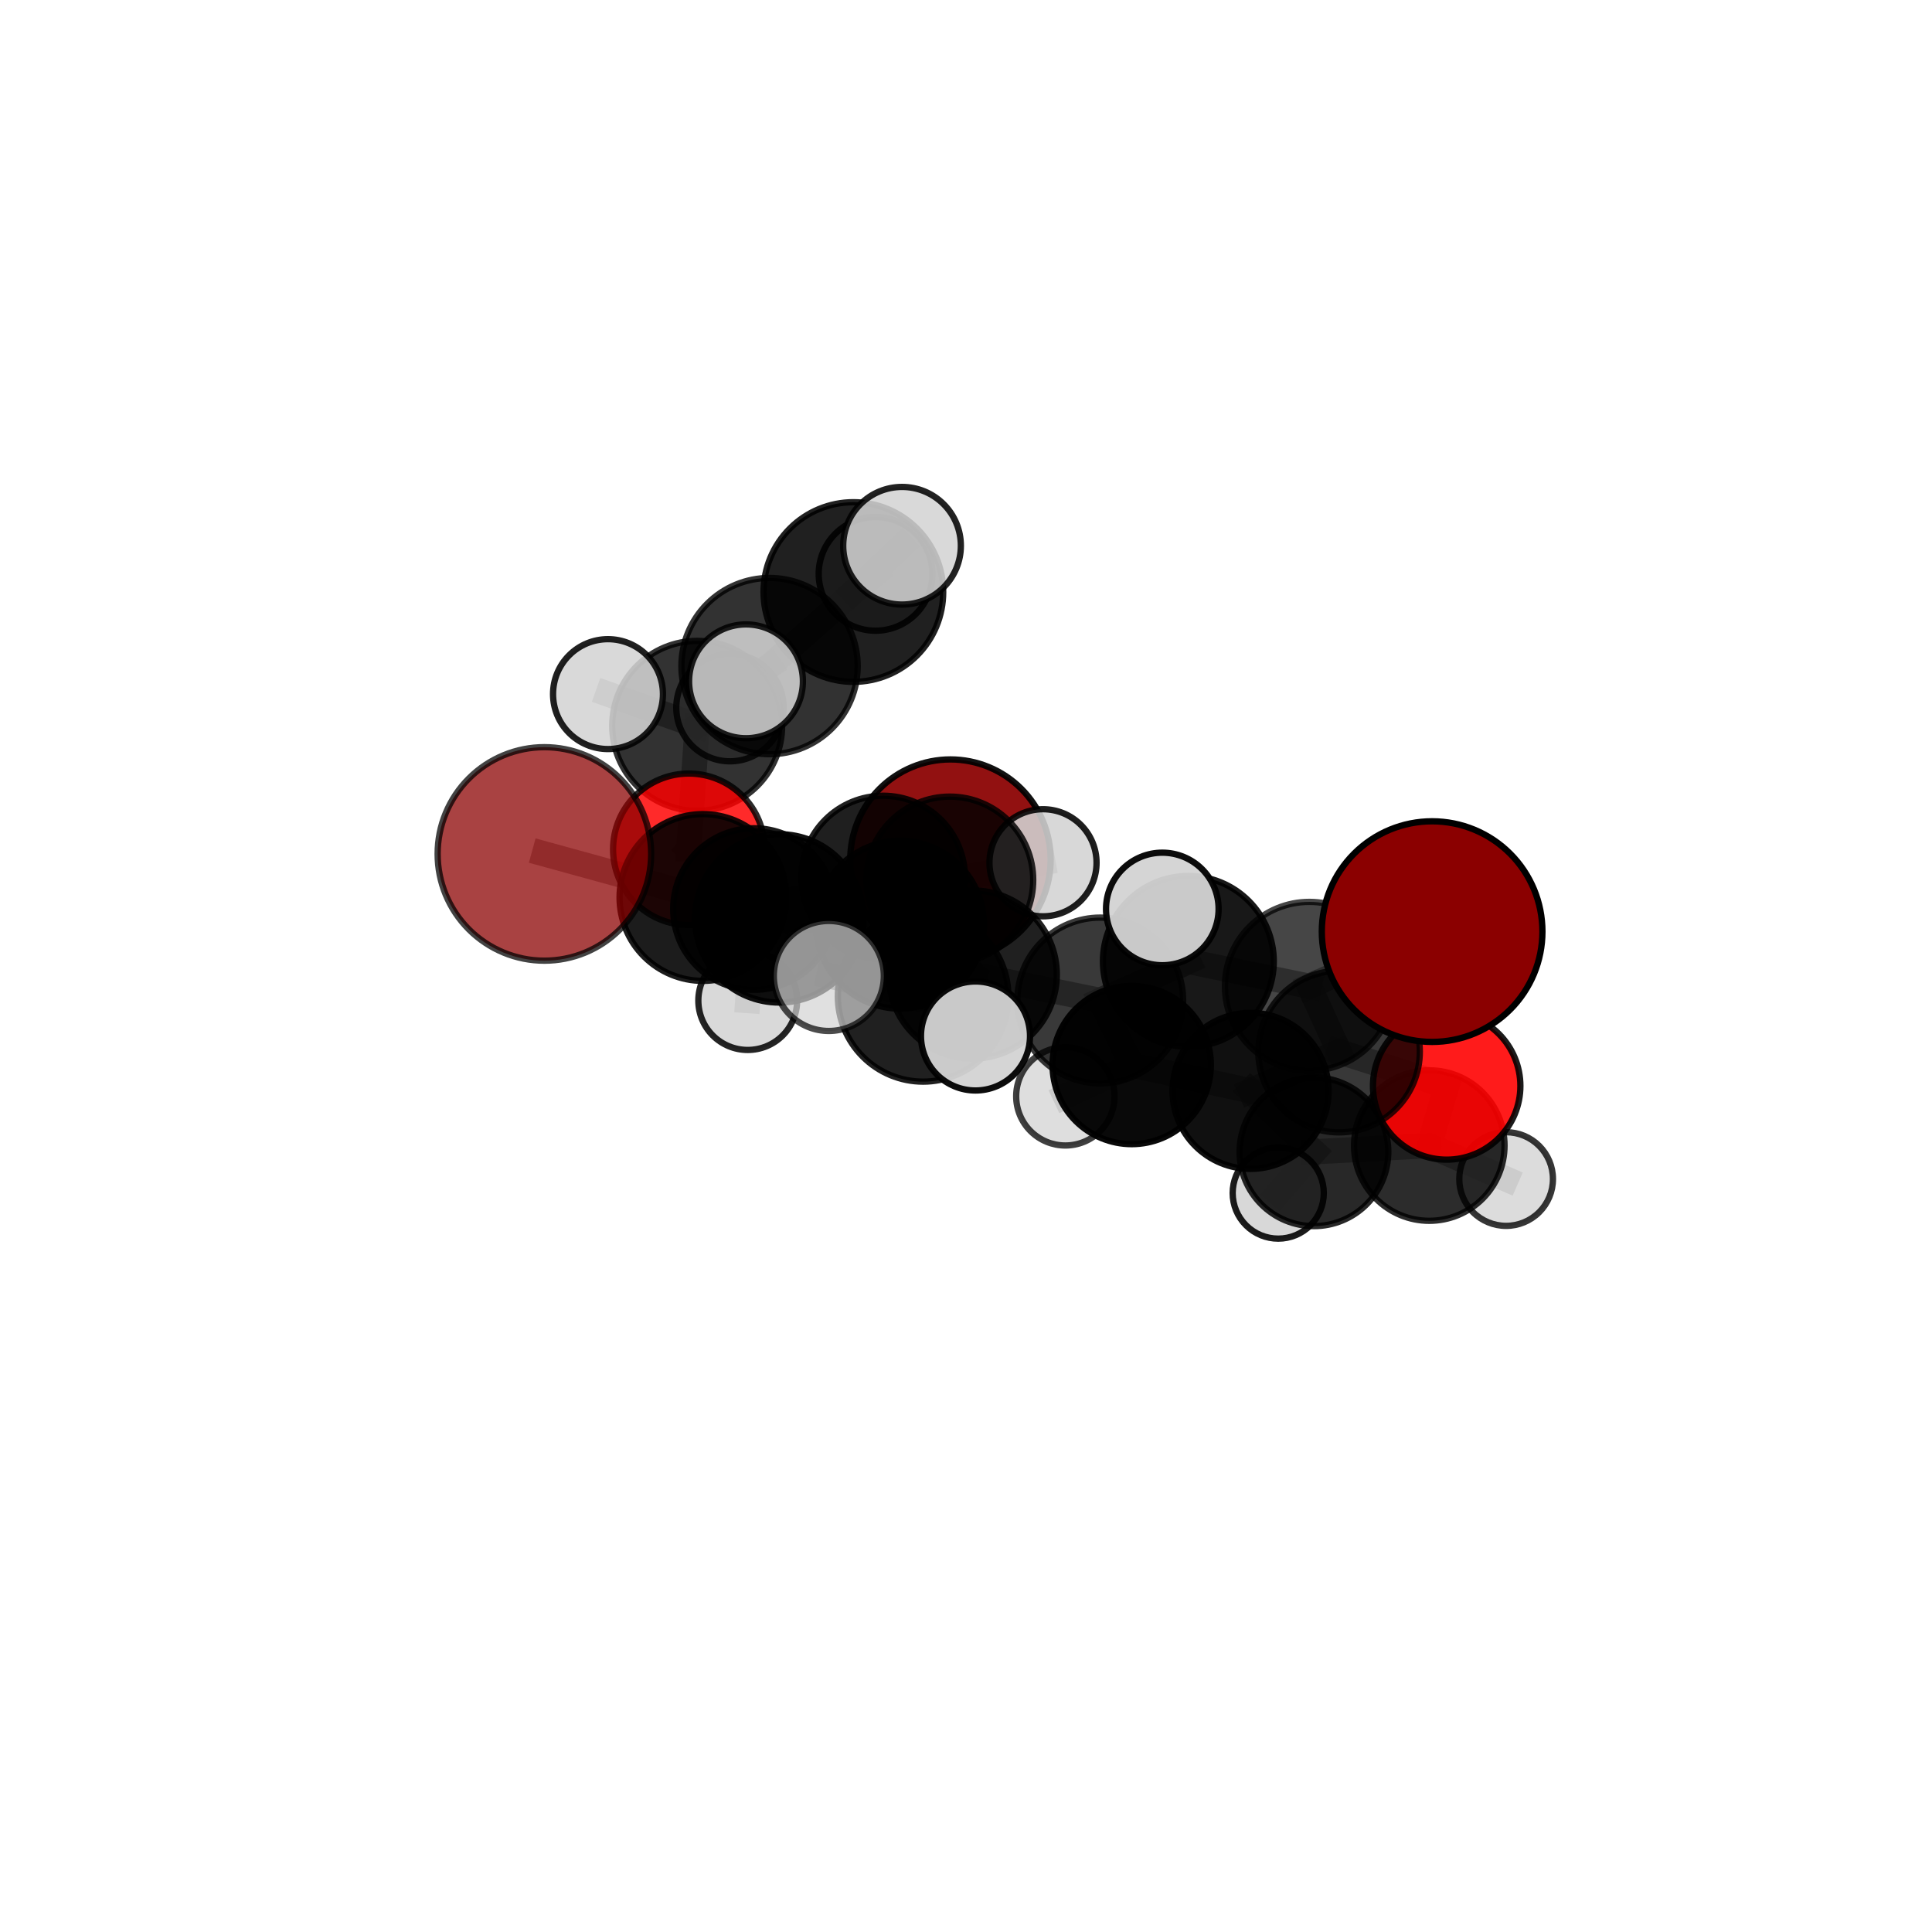 <?xml version="1.0" encoding="utf-8" standalone="no"?>
<!DOCTYPE svg PUBLIC "-//W3C//DTD SVG 1.1//EN"
  "http://www.w3.org/Graphics/SVG/1.1/DTD/svg11.dtd">
<svg xmlns:xlink="http://www.w3.org/1999/xlink" width="153pt" height="153pt" viewBox="0 0 153 153" xmlns="http://www.w3.org/2000/svg" version="1.1">
 <defs>
  <style type="text/css">*{stroke-linejoin: round; stroke-linecap: butt}</style>
 </defs>
 <g id="figure_1">
  <g id="patch_1">
   <path d="M 0 153 
L 153 153 
L 153 0 
L 0 0 
L 0 153 
z
" style="fill: none"/>
  </g>
  <g id="patch_2">
   <path d="M 7.2 145.8 
L 145.8 145.8 
L 145.8 7.2 
L 7.2 7.2 
L 7.2 145.8 
z
" style="fill: none"/>
  </g>
  <g id="axes_1">
   <g id="line2d_1">
    <path d="M 75.268 68.076 
L 69.94 69.494 
" clip-path="url(#p3d5c28dc4d)" style="fill: none; stroke: #808080; stroke-opacity: 0.662; stroke-width: 2; stroke-linecap: square"/>
   </g>
   <g id="line2d_2">
    <path d="M 69.94 69.494 
L 59.708 71.989 
" clip-path="url(#p3d5c28dc4d)" style="fill: none; stroke: #808080; stroke-opacity: 0.667; stroke-width: 2; stroke-linecap: square"/>
   </g>
   <g id="line2d_3">
    <path d="M 113.413 73.776 
L 103.691 78.108 
" clip-path="url(#p3d5c28dc4d)" style="fill: none; stroke: #808080; stroke-opacity: 0.725; stroke-width: 2; stroke-linecap: square"/>
   </g>
   <g id="line2d_4">
    <path d="M 103.691 78.108 
L 106.044 83.281 
" clip-path="url(#p3d5c28dc4d)" style="fill: none; stroke: #808080; stroke-opacity: 0.683; stroke-width: 2; stroke-linecap: square"/>
   </g>
   <g id="line2d_5">
    <path d="M 43.112 67.624 
L 55.668 71.075 
" clip-path="url(#p3d5c28dc4d)" style="fill: none; stroke: #808080; stroke-opacity: 0.701; stroke-width: 2; stroke-linecap: square"/>
   </g>
   <g id="line2d_6">
    <path d="M 55.668 71.075 
L 59.708 71.989 
" clip-path="url(#p3d5c28dc4d)" style="fill: none; stroke: #808080; stroke-opacity: 0.677; stroke-width: 2; stroke-linecap: square"/>
   </g>
   <g id="line2d_7">
    <path d="M 114.566 85.999 
L 106.044 83.281 
" clip-path="url(#p3d5c28dc4d)" style="fill: none; stroke: #808080; stroke-opacity: 0.652; stroke-width: 2; stroke-linecap: square"/>
   </g>
   <g id="line2d_8">
    <path d="M 114.566 85.999 
L 113.189 90.72 
" clip-path="url(#p3d5c28dc4d)" style="fill: none; stroke: #808080; stroke-opacity: 0.621; stroke-width: 2; stroke-linecap: square"/>
   </g>
   <g id="line2d_9">
    <path d="M 113.189 90.72 
L 104.056 91.212 
" clip-path="url(#p3d5c28dc4d)" style="fill: none; stroke: #808080; stroke-opacity: 0.596; stroke-width: 2; stroke-linecap: square"/>
   </g>
   <g id="line2d_10">
    <path d="M 113.189 90.72 
L 119.273 93.371 
" clip-path="url(#p3d5c28dc4d)" style="fill: none; stroke: #808080; stroke-opacity: 0.59; stroke-width: 2; stroke-linecap: square"/>
   </g>
   <g id="line2d_11">
    <path d="M 54.55 67.258 
L 59.708 71.989 
" clip-path="url(#p3d5c28dc4d)" style="fill: none; stroke: #808080; stroke-opacity: 0.664; stroke-width: 2; stroke-linecap: square"/>
   </g>
   <g id="line2d_12">
    <path d="M 54.55 67.258 
L 55.211 57.481 
" clip-path="url(#p3d5c28dc4d)" style="fill: none; stroke: #808080; stroke-opacity: 0.689; stroke-width: 2; stroke-linecap: square"/>
   </g>
   <g id="line2d_13">
    <path d="M 59.708 71.989 
L 59.214 79.238 
" clip-path="url(#p3d5c28dc4d)" style="fill: none; stroke: #808080; stroke-opacity: 0.642; stroke-width: 2; stroke-linecap: square"/>
   </g>
   <g id="line2d_14">
    <path d="M 55.211 57.481 
L 60.943 52.749 
" clip-path="url(#p3d5c28dc4d)" style="fill: none; stroke: #808080; stroke-opacity: 0.73; stroke-width: 2; stroke-linecap: square"/>
   </g>
   <g id="line2d_15">
    <path d="M 55.211 57.481 
L 48.149 54.969 
" clip-path="url(#p3d5c28dc4d)" style="fill: none; stroke: #808080; stroke-opacity: 0.717; stroke-width: 2; stroke-linecap: square"/>
   </g>
   <g id="line2d_16">
    <path d="M 55.211 57.481 
L 57.807 56.039 
" clip-path="url(#p3d5c28dc4d)" style="fill: none; stroke: #808080; stroke-opacity: 0.705; stroke-width: 2; stroke-linecap: square"/>
   </g>
   <g id="line2d_17">
    <path d="M 77.035 77.173 
L 87.132 79.231 
" clip-path="url(#p3d5c28dc4d)" style="fill: none; stroke: #808080; stroke-opacity: 0.693; stroke-width: 2; stroke-linecap: square"/>
   </g>
   <g id="line2d_18">
    <path d="M 77.035 77.173 
L 71.279 73.228 
" clip-path="url(#p3d5c28dc4d)" style="fill: none; stroke: #808080; stroke-opacity: 0.699; stroke-width: 2; stroke-linecap: square"/>
   </g>
   <g id="line2d_19">
    <path d="M 77.035 77.173 
L 73.104 78.905 
" clip-path="url(#p3d5c28dc4d)" style="fill: none; stroke: #808080; stroke-opacity: 0.707; stroke-width: 2; stroke-linecap: square"/>
   </g>
   <g id="line2d_20">
    <path d="M 87.132 79.231 
L 94.109 76.133 
" clip-path="url(#p3d5c28dc4d)" style="fill: none; stroke: #808080; stroke-opacity: 0.701; stroke-width: 2; stroke-linecap: square"/>
   </g>
   <g id="line2d_21">
    <path d="M 87.132 79.231 
L 89.623 84.339 
" clip-path="url(#p3d5c28dc4d)" style="fill: none; stroke: #808080; stroke-opacity: 0.665; stroke-width: 2; stroke-linecap: square"/>
   </g>
   <g id="line2d_22">
    <path d="M 71.279 73.228 
L 61.711 72.728 
" clip-path="url(#p3d5c28dc4d)" style="fill: none; stroke: #808080; stroke-opacity: 0.7; stroke-width: 2; stroke-linecap: square"/>
   </g>
   <g id="line2d_23">
    <path d="M 71.279 73.228 
L 75.219 69.69 
" clip-path="url(#p3d5c28dc4d)" style="fill: none; stroke: #808080; stroke-opacity: 0.695; stroke-width: 2; stroke-linecap: square"/>
   </g>
   <g id="line2d_24">
    <path d="M 73.104 78.905 
L 65.637 77.289 
" clip-path="url(#p3d5c28dc4d)" style="fill: none; stroke: #808080; stroke-opacity: 0.72; stroke-width: 2; stroke-linecap: square"/>
   </g>
   <g id="line2d_25">
    <path d="M 73.104 78.905 
L 77.252 82.042 
" clip-path="url(#p3d5c28dc4d)" style="fill: none; stroke: #808080; stroke-opacity: 0.715; stroke-width: 2; stroke-linecap: square"/>
   </g>
   <g id="line2d_26">
    <path d="M 94.109 76.133 
L 103.691 78.108 
" clip-path="url(#p3d5c28dc4d)" style="fill: none; stroke: #808080; stroke-opacity: 0.71; stroke-width: 2; stroke-linecap: square"/>
   </g>
   <g id="line2d_27">
    <path d="M 94.109 76.133 
L 92.047 71.983 
" clip-path="url(#p3d5c28dc4d)" style="fill: none; stroke: #808080; stroke-opacity: 0.733; stroke-width: 2; stroke-linecap: square"/>
   </g>
   <g id="line2d_28">
    <path d="M 89.623 84.339 
L 99.034 86.387 
" clip-path="url(#p3d5c28dc4d)" style="fill: none; stroke: #808080; stroke-opacity: 0.637; stroke-width: 2; stroke-linecap: square"/>
   </g>
   <g id="line2d_29">
    <path d="M 89.623 84.339 
L 84.369 86.82 
" clip-path="url(#p3d5c28dc4d)" style="fill: none; stroke: #808080; stroke-opacity: 0.631; stroke-width: 2; stroke-linecap: square"/>
   </g>
   <g id="line2d_30">
    <path d="M 61.711 72.728 
L 55.668 71.075 
" clip-path="url(#p3d5c28dc4d)" style="fill: none; stroke: #808080; stroke-opacity: 0.696; stroke-width: 2; stroke-linecap: square"/>
   </g>
   <g id="line2d_31">
    <path d="M 75.219 69.69 
L 69.94 69.494 
" clip-path="url(#p3d5c28dc4d)" style="fill: none; stroke: #808080; stroke-opacity: 0.683; stroke-width: 2; stroke-linecap: square"/>
   </g>
   <g id="line2d_32">
    <path d="M 75.219 69.69 
L 82.598 68.325 
" clip-path="url(#p3d5c28dc4d)" style="fill: none; stroke: #808080; stroke-opacity: 0.695; stroke-width: 2; stroke-linecap: square"/>
   </g>
   <g id="line2d_33">
    <path d="M 99.034 86.387 
L 106.044 83.281 
" clip-path="url(#p3d5c28dc4d)" style="fill: none; stroke: #808080; stroke-opacity: 0.646; stroke-width: 2; stroke-linecap: square"/>
   </g>
   <g id="line2d_34">
    <path d="M 99.034 86.387 
L 104.056 91.212 
" clip-path="url(#p3d5c28dc4d)" style="fill: none; stroke: #808080; stroke-opacity: 0.611; stroke-width: 2; stroke-linecap: square"/>
   </g>
   <g id="line2d_35">
    <path d="M 104.056 91.212 
L 101.227 94.482 
" clip-path="url(#p3d5c28dc4d)" style="fill: none; stroke: #808080; stroke-opacity: 0.575; stroke-width: 2; stroke-linecap: square"/>
   </g>
   <g id="line2d_36">
    <path d="M 60.943 52.749 
L 67.581 46.885 
" clip-path="url(#p3d5c28dc4d)" style="fill: none; stroke: #808080; stroke-opacity: 0.76; stroke-width: 2; stroke-linecap: square"/>
   </g>
   <g id="line2d_37">
    <path d="M 60.943 52.749 
L 59.077 53.955 
" clip-path="url(#p3d5c28dc4d)" style="fill: none; stroke: #808080; stroke-opacity: 0.756; stroke-width: 2; stroke-linecap: square"/>
   </g>
   <g id="line2d_38">
    <path d="M 67.581 46.885 
L 71.434 43.219 
" clip-path="url(#p3d5c28dc4d)" style="fill: none; stroke: #808080; stroke-opacity: 0.785; stroke-width: 2; stroke-linecap: square"/>
   </g>
   <g id="line2d_39">
    <path d="M 67.581 46.885 
L 69.336 45.447 
" clip-path="url(#p3d5c28dc4d)" style="fill: none; stroke: #808080; stroke-opacity: 0.765; stroke-width: 2; stroke-linecap: square"/>
   </g>
   <g id="Path3DCollection_1">
    <path d="M 57.807 60.291 
C 58.935 60.291 60.016 59.843 60.814 59.046 
C 61.611 58.248 62.059 57.167 62.059 56.039 
C 62.059 54.912 61.611 53.83 60.814 53.033 
C 60.016 52.236 58.935 51.788 57.807 51.788 
C 56.68 51.788 55.599 52.236 54.801 53.033 
C 54.004 53.83 53.556 54.912 53.556 56.039 
C 53.556 57.167 54.004 58.248 54.801 59.046 
C 55.599 59.843 56.68 60.291 57.807 60.291 
z
" clip-path="url(#p3d5c28dc4d)" style="fill: #d3d3d3; fill-opacity: 0.812; stroke: #000000; stroke-opacity: 0.812; stroke-width: 0.5"/>
    <path d="M 75.268 76.011 
C 77.372 76.011 79.391 75.175 80.879 73.687 
C 82.367 72.198 83.203 70.18 83.203 68.076 
C 83.203 65.971 82.367 63.953 80.879 62.465 
C 79.391 60.977 77.372 60.141 75.268 60.141 
C 73.163 60.141 71.145 60.977 69.657 62.465 
C 68.169 63.953 67.333 65.971 67.333 68.076 
C 67.333 70.18 68.169 72.198 69.657 73.687 
C 71.145 75.175 73.163 76.011 75.268 76.011 
z
" clip-path="url(#p3d5c28dc4d)" style="fill: #8b0000; fill-opacity: 0.931; stroke: #000000; stroke-opacity: 0.931; stroke-width: 0.5"/>
    <path d="M 69.336 49.948 
C 70.53 49.948 71.675 49.474 72.519 48.63 
C 73.363 47.786 73.838 46.641 73.838 45.447 
C 73.838 44.253 73.363 43.108 72.519 42.264 
C 71.675 41.42 70.53 40.946 69.336 40.946 
C 68.143 40.946 66.998 41.42 66.154 42.264 
C 65.31 43.108 64.835 44.253 64.835 45.447 
C 64.835 46.641 65.31 47.786 66.154 48.63 
C 66.998 49.474 68.143 49.948 69.336 49.948 
z
" clip-path="url(#p3d5c28dc4d)" style="fill: #d3d3d3; fill-opacity: 0.888; stroke: #000000; stroke-opacity: 0.888; stroke-width: 0.5"/>
    <path d="M 55.211 64.209 
C 56.995 64.209 58.707 63.5 59.968 62.239 
C 61.23 60.977 61.939 59.266 61.939 57.481 
C 61.939 55.697 61.23 53.986 59.968 52.724 
C 58.707 51.462 56.995 50.753 55.211 50.753 
C 53.427 50.753 51.715 51.462 50.453 52.724 
C 49.192 53.986 48.483 55.697 48.483 57.481 
C 48.483 59.266 49.192 60.977 50.453 62.239 
C 51.715 63.5 53.427 64.209 55.211 64.209 
z
" clip-path="url(#p3d5c28dc4d)" style="fill-opacity: 0.803; stroke: #000000; stroke-opacity: 0.803; stroke-width: 0.5"/>
    <path d="M 54.55 73.258 
C 56.141 73.258 57.667 72.625 58.792 71.5 
C 59.917 70.375 60.55 68.849 60.55 67.258 
C 60.55 65.667 59.917 64.141 58.792 63.016 
C 57.667 61.891 56.141 61.259 54.55 61.259 
C 52.959 61.259 51.433 61.891 50.308 63.016 
C 49.183 64.141 48.551 65.667 48.551 67.258 
C 48.551 68.849 49.183 70.375 50.308 71.5 
C 51.433 72.625 52.959 73.258 54.55 73.258 
z
" clip-path="url(#p3d5c28dc4d)" style="fill: #ff0000; fill-opacity: 0.834; stroke: #000000; stroke-opacity: 0.834; stroke-width: 0.5"/>
    <path d="M 48.149 59.32 
C 49.303 59.32 50.409 58.862 51.225 58.046 
C 52.041 57.23 52.5 56.123 52.5 54.969 
C 52.5 53.815 52.041 52.708 51.225 51.892 
C 50.409 51.076 49.303 50.617 48.149 50.617 
C 46.995 50.617 45.888 51.076 45.072 51.892 
C 44.256 52.708 43.797 53.815 43.797 54.969 
C 43.797 56.123 44.256 57.23 45.072 58.046 
C 45.888 58.862 46.995 59.32 48.149 59.32 
z
" clip-path="url(#p3d5c28dc4d)" style="fill: #d3d3d3; fill-opacity: 0.875; stroke: #000000; stroke-opacity: 0.875; stroke-width: 0.5"/>
    <path d="M 59.214 83.149 
C 60.252 83.149 61.247 82.737 61.98 82.004 
C 62.714 81.27 63.126 80.275 63.126 79.238 
C 63.126 78.2 62.714 77.205 61.98 76.472 
C 61.247 75.738 60.252 75.326 59.214 75.326 
C 58.177 75.326 57.182 75.738 56.448 76.472 
C 55.715 77.205 55.303 78.2 55.303 79.238 
C 55.303 80.275 55.715 81.27 56.448 82.004 
C 57.182 82.737 58.177 83.149 59.214 83.149 
z
" clip-path="url(#p3d5c28dc4d)" style="fill: #d3d3d3; fill-opacity: 0.858; stroke: #000000; stroke-opacity: 0.858; stroke-width: 0.5"/>
    <path d="M 67.581 53.998 
C 69.468 53.998 71.277 53.249 72.611 51.915 
C 73.945 50.581 74.695 48.771 74.695 46.885 
C 74.695 44.998 73.945 43.188 72.611 41.854 
C 71.277 40.52 69.468 39.771 67.581 39.771 
C 65.694 39.771 63.885 40.52 62.551 41.854 
C 61.217 43.188 60.467 44.998 60.467 46.885 
C 60.467 48.771 61.217 50.581 62.551 51.915 
C 63.885 53.249 65.694 53.998 67.581 53.998 
z
" clip-path="url(#p3d5c28dc4d)" style="fill-opacity: 0.873; stroke: #000000; stroke-opacity: 0.873; stroke-width: 0.5"/>
    <path d="M 101.227 98.091 
C 102.184 98.091 103.102 97.711 103.778 97.034 
C 104.455 96.357 104.835 95.439 104.835 94.482 
C 104.835 93.525 104.455 92.608 103.778 91.931 
C 103.102 91.254 102.184 90.874 101.227 90.874 
C 100.27 90.874 99.352 91.254 98.675 91.931 
C 97.999 92.608 97.618 93.525 97.618 94.482 
C 97.618 95.439 97.999 96.357 98.675 97.034 
C 99.352 97.711 100.27 98.091 101.227 98.091 
z
" clip-path="url(#p3d5c28dc4d)" style="fill: #d3d3d3; fill-opacity: 0.893; stroke: #000000; stroke-opacity: 0.893; stroke-width: 0.5"/>
    <path d="M 59.708 78.386 
C 61.405 78.386 63.032 77.712 64.232 76.513 
C 65.432 75.313 66.106 73.686 66.106 71.989 
C 66.106 70.293 65.432 68.665 64.232 67.466 
C 63.032 66.266 61.405 65.592 59.708 65.592 
C 58.012 65.592 56.384 66.266 55.185 67.466 
C 53.985 68.665 53.311 70.293 53.311 71.989 
C 53.311 73.686 53.985 75.313 55.185 76.513 
C 56.384 77.712 58.012 78.386 59.708 78.386 
z
" clip-path="url(#p3d5c28dc4d)" style="fill-opacity: 0.895; stroke: #000000; stroke-opacity: 0.895; stroke-width: 0.5"/>
    <path d="M 69.94 75.972 
C 71.658 75.972 73.306 75.29 74.521 74.075 
C 75.736 72.86 76.418 71.212 76.418 69.494 
C 76.418 67.776 75.736 66.128 74.521 64.913 
C 73.306 63.698 71.658 63.016 69.94 63.016 
C 68.222 63.016 66.574 63.698 65.359 64.913 
C 64.144 66.128 63.462 67.776 63.462 69.494 
C 63.462 71.212 64.144 72.86 65.359 74.075 
C 66.574 75.29 68.222 75.972 69.94 75.972 
z
" clip-path="url(#p3d5c28dc4d)" style="fill-opacity: 0.876; stroke: #000000; stroke-opacity: 0.876; stroke-width: 0.5"/>
    <path d="M 60.943 59.728 
C 62.794 59.728 64.569 58.993 65.878 57.684 
C 67.187 56.375 67.923 54.6 67.923 52.749 
C 67.923 50.898 67.187 49.122 65.878 47.813 
C 64.569 46.504 62.794 45.769 60.943 45.769 
C 59.092 45.769 57.316 46.504 56.008 47.813 
C 54.699 49.122 53.963 50.898 53.963 52.749 
C 53.963 54.6 54.699 56.375 56.008 57.684 
C 57.316 58.993 59.092 59.728 60.943 59.728 
z
" clip-path="url(#p3d5c28dc4d)" style="fill-opacity: 0.804; stroke: #000000; stroke-opacity: 0.804; stroke-width: 0.5"/>
    <path d="M 71.434 47.877 
C 72.67 47.877 73.855 47.386 74.728 46.513 
C 75.602 45.639 76.093 44.454 76.093 43.219 
C 76.093 41.983 75.602 40.798 74.728 39.925 
C 73.855 39.051 72.67 38.561 71.434 38.561 
C 70.199 38.561 69.014 39.051 68.141 39.925 
C 67.267 40.798 66.776 41.983 66.776 43.219 
C 66.776 44.454 67.267 45.639 68.141 46.513 
C 69.014 47.386 70.199 47.877 71.434 47.877 
z
" clip-path="url(#p3d5c28dc4d)" style="fill: #d3d3d3; fill-opacity: 0.865; stroke: #000000; stroke-opacity: 0.865; stroke-width: 0.5"/>
    <path d="M 119.273 97.08 
C 120.257 97.08 121.2 96.689 121.896 95.994 
C 122.592 95.298 122.982 94.355 122.982 93.371 
C 122.982 92.387 122.592 91.444 121.896 90.748 
C 121.2 90.052 120.257 89.662 119.273 89.662 
C 118.289 89.662 117.346 90.052 116.65 90.748 
C 115.955 91.444 115.564 92.387 115.564 93.371 
C 115.564 94.355 115.955 95.298 116.65 95.994 
C 117.346 96.689 118.289 97.08 119.273 97.08 
z
" clip-path="url(#p3d5c28dc4d)" style="fill: #d3d3d3; fill-opacity: 0.788; stroke: #000000; stroke-opacity: 0.788; stroke-width: 0.5"/>
    <path d="M 104.056 97.1 
C 105.618 97.1 107.115 96.479 108.219 95.375 
C 109.323 94.271 109.943 92.774 109.943 91.212 
C 109.943 89.651 109.323 88.154 108.219 87.05 
C 107.115 85.946 105.618 85.325 104.056 85.325 
C 102.495 85.325 100.997 85.946 99.893 87.05 
C 98.789 88.154 98.169 89.651 98.169 91.212 
C 98.169 92.774 98.789 94.271 99.893 95.375 
C 100.997 96.479 102.495 97.1 104.056 97.1 
z
" clip-path="url(#p3d5c28dc4d)" style="fill-opacity: 0.842; stroke: #000000; stroke-opacity: 0.842; stroke-width: 0.5"/>
    <path d="M 82.598 72.565 
C 83.723 72.565 84.802 72.119 85.597 71.323 
C 86.392 70.528 86.839 69.449 86.839 68.325 
C 86.839 67.2 86.392 66.121 85.597 65.326 
C 84.802 64.531 83.723 64.084 82.598 64.084 
C 81.474 64.084 80.395 64.531 79.6 65.326 
C 78.805 66.121 78.358 67.2 78.358 68.325 
C 78.358 69.449 78.805 70.528 79.6 71.323 
C 80.395 72.119 81.474 72.565 82.598 72.565 
z
" clip-path="url(#p3d5c28dc4d)" style="fill: #d3d3d3; fill-opacity: 0.88; stroke: #000000; stroke-opacity: 0.88; stroke-width: 0.5"/>
    <path d="M 59.077 58.462 
C 60.273 58.462 61.419 57.987 62.264 57.142 
C 63.11 56.296 63.584 55.15 63.584 53.955 
C 63.584 52.759 63.11 51.613 62.264 50.768 
C 61.419 49.923 60.273 49.448 59.077 49.448 
C 57.882 49.448 56.736 49.923 55.891 50.768 
C 55.045 51.613 54.57 52.759 54.57 53.955 
C 54.57 55.15 55.045 56.296 55.891 57.142 
C 56.736 57.987 57.882 58.462 59.077 58.462 
z
" clip-path="url(#p3d5c28dc4d)" style="fill: #d3d3d3; fill-opacity: 0.865; stroke: #000000; stroke-opacity: 0.865; stroke-width: 0.5"/>
    <path d="M 75.219 76.295 
C 76.971 76.295 78.651 75.599 79.89 74.36 
C 81.128 73.122 81.824 71.441 81.824 69.69 
C 81.824 67.938 81.128 66.258 79.89 65.019 
C 78.651 63.781 76.971 63.085 75.219 63.085 
C 73.467 63.085 71.787 63.781 70.549 65.019 
C 69.31 66.258 68.614 67.938 68.614 69.69 
C 68.614 71.441 69.31 73.122 70.549 74.36 
C 71.787 75.599 73.467 76.295 75.219 76.295 
z
" clip-path="url(#p3d5c28dc4d)" style="fill-opacity: 0.827; stroke: #000000; stroke-opacity: 0.827; stroke-width: 0.5"/>
    <path d="M 113.189 96.679 
C 114.769 96.679 116.285 96.051 117.403 94.933 
C 118.52 93.816 119.148 92.3 119.148 90.72 
C 119.148 89.139 118.52 87.624 117.403 86.506 
C 116.285 85.389 114.769 84.761 113.189 84.761 
C 111.609 84.761 110.093 85.389 108.976 86.506 
C 107.858 87.624 107.23 89.139 107.23 90.72 
C 107.23 92.3 107.858 93.816 108.976 94.933 
C 110.093 96.051 111.609 96.679 113.189 96.679 
z
" clip-path="url(#p3d5c28dc4d)" style="fill-opacity: 0.827; stroke: #000000; stroke-opacity: 0.827; stroke-width: 0.5"/>
    <path d="M 84.369 90.715 
C 85.402 90.715 86.392 90.304 87.123 89.574 
C 87.853 88.843 88.264 87.853 88.264 86.82 
C 88.264 85.787 87.853 84.796 87.123 84.066 
C 86.392 83.335 85.402 82.925 84.369 82.925 
C 83.336 82.925 82.345 83.335 81.614 84.066 
C 80.884 84.796 80.474 85.787 80.474 86.82 
C 80.474 87.853 80.884 88.843 81.614 89.574 
C 82.345 90.304 83.336 90.715 84.369 90.715 
z
" clip-path="url(#p3d5c28dc4d)" style="fill: #d3d3d3; fill-opacity: 0.751; stroke: #000000; stroke-opacity: 0.751; stroke-width: 0.5"/>
    <path d="M 55.668 77.678 
C 57.419 77.678 59.099 76.982 60.337 75.744 
C 61.575 74.506 62.271 72.826 62.271 71.075 
C 62.271 69.324 61.575 67.644 60.337 66.406 
C 59.099 65.168 57.419 64.472 55.668 64.472 
C 53.917 64.472 52.237 65.168 50.999 66.406 
C 49.761 67.644 49.065 69.324 49.065 71.075 
C 49.065 72.826 49.761 74.506 50.999 75.744 
C 52.237 76.982 53.917 77.678 55.668 77.678 
z
" clip-path="url(#p3d5c28dc4d)" style="fill-opacity: 0.888; stroke: #000000; stroke-opacity: 0.888; stroke-width: 0.5"/>
    <path d="M 43.112 76.079 
C 45.354 76.079 47.504 75.188 49.09 73.602 
C 50.675 72.017 51.566 69.866 51.566 67.624 
C 51.566 65.382 50.675 63.231 49.09 61.646 
C 47.504 60.06 45.354 59.17 43.112 59.17 
C 40.869 59.17 38.719 60.06 37.133 61.646 
C 35.548 63.231 34.657 65.382 34.657 67.624 
C 34.657 69.866 35.548 72.017 37.133 73.602 
C 38.719 75.188 40.869 76.079 43.112 76.079 
z
" clip-path="url(#p3d5c28dc4d)" style="fill: #8b0000; fill-opacity: 0.739; stroke: #000000; stroke-opacity: 0.739; stroke-width: 0.5"/>
    <path d="M 99.034 92.566 
C 100.672 92.566 102.244 91.915 103.403 90.756 
C 104.562 89.597 105.213 88.026 105.213 86.387 
C 105.213 84.748 104.562 83.177 103.403 82.018 
C 102.244 80.859 100.672 80.208 99.034 80.208 
C 97.395 80.208 95.823 80.859 94.665 82.018 
C 93.506 83.177 92.855 84.748 92.855 86.387 
C 92.855 88.026 93.506 89.597 94.665 90.756 
C 95.823 91.915 97.395 92.566 99.034 92.566 
z
" clip-path="url(#p3d5c28dc4d)" style="fill-opacity: 0.937; stroke: #000000; stroke-opacity: 0.937; stroke-width: 0.5"/>
    <path d="M 89.623 90.608 
C 91.285 90.608 92.88 89.947 94.056 88.772 
C 95.231 87.596 95.892 86.001 95.892 84.339 
C 95.892 82.677 95.231 81.082 94.056 79.906 
C 92.88 78.731 91.285 78.07 89.623 78.07 
C 87.961 78.07 86.366 78.731 85.19 79.906 
C 84.015 81.082 83.354 82.677 83.354 84.339 
C 83.354 86.001 84.015 87.596 85.19 88.772 
C 86.366 89.947 87.961 90.608 89.623 90.608 
z
" clip-path="url(#p3d5c28dc4d)" style="fill-opacity: 0.963; stroke: #000000; stroke-opacity: 0.963; stroke-width: 0.5"/>
    <path d="M 71.279 79.876 
C 73.042 79.876 74.733 79.175 75.98 77.929 
C 77.226 76.682 77.926 74.991 77.926 73.228 
C 77.926 71.465 77.226 69.774 75.98 68.528 
C 74.733 67.281 73.042 66.581 71.279 66.581 
C 69.516 66.581 67.825 67.281 66.579 68.528 
C 65.332 69.774 64.632 71.465 64.632 73.228 
C 64.632 74.991 65.332 76.682 66.579 77.929 
C 67.825 79.175 69.516 79.876 71.279 79.876 
z
" clip-path="url(#p3d5c28dc4d)" style="fill-opacity: 0.906; stroke: #000000; stroke-opacity: 0.906; stroke-width: 0.5"/>
    <path d="M 114.566 91.836 
C 116.114 91.836 117.599 91.221 118.694 90.127 
C 119.788 89.032 120.403 87.547 120.403 85.999 
C 120.403 84.451 119.788 82.966 118.694 81.872 
C 117.599 80.777 116.114 80.162 114.566 80.162 
C 113.018 80.162 111.533 80.777 110.439 81.872 
C 109.344 82.966 108.729 84.451 108.729 85.999 
C 108.729 87.547 109.344 89.032 110.439 90.127 
C 111.533 91.221 113.018 91.836 114.566 91.836 
z
" clip-path="url(#p3d5c28dc4d)" style="fill: #ff0000; fill-opacity: 0.894; stroke: #000000; stroke-opacity: 0.894; stroke-width: 0.5"/>
    <path d="M 61.711 79.394 
C 63.479 79.394 65.174 78.691 66.424 77.441 
C 67.674 76.191 68.377 74.496 68.377 72.728 
C 68.377 70.96 67.674 69.265 66.424 68.015 
C 65.174 66.765 63.479 66.062 61.711 66.062 
C 59.943 66.062 58.248 66.765 56.998 68.015 
C 55.748 69.265 55.045 70.96 55.045 72.728 
C 55.045 74.496 55.748 76.191 56.998 77.441 
C 58.248 78.691 59.943 79.394 61.711 79.394 
z
" clip-path="url(#p3d5c28dc4d)" style="fill-opacity: 0.937; stroke: #000000; stroke-opacity: 0.937; stroke-width: 0.5"/>
    <path d="M 106.044 89.677 
C 107.74 89.677 109.367 89.003 110.566 87.804 
C 111.766 86.604 112.44 84.977 112.44 83.281 
C 112.44 81.585 111.766 79.958 110.566 78.759 
C 109.367 77.56 107.74 76.886 106.044 76.886 
C 104.348 76.886 102.721 77.56 101.522 78.759 
C 100.322 79.958 99.649 81.585 99.649 83.281 
C 99.649 84.977 100.322 86.604 101.522 87.804 
C 102.721 89.003 104.348 89.677 106.044 89.677 
z
" clip-path="url(#p3d5c28dc4d)" style="fill-opacity: 0.779; stroke: #000000; stroke-opacity: 0.779; stroke-width: 0.5"/>
    <path d="M 87.132 85.796 
C 88.873 85.796 90.543 85.104 91.774 83.873 
C 93.005 82.642 93.697 80.972 93.697 79.231 
C 93.697 77.49 93.005 75.82 91.774 74.589 
C 90.543 73.358 88.873 72.666 87.132 72.666 
C 85.391 72.666 83.721 73.358 82.489 74.589 
C 81.258 75.82 80.566 77.49 80.566 79.231 
C 80.566 80.972 81.258 82.642 82.489 83.873 
C 83.721 85.104 85.391 85.796 87.132 85.796 
z
" clip-path="url(#p3d5c28dc4d)" style="fill-opacity: 0.774; stroke: #000000; stroke-opacity: 0.774; stroke-width: 0.5"/>
    <path d="M 77.035 83.83 
C 78.8 83.83 80.494 83.129 81.742 81.88 
C 82.991 80.632 83.692 78.938 83.692 77.173 
C 83.692 75.407 82.991 73.713 81.742 72.465 
C 80.494 71.216 78.8 70.515 77.035 70.515 
C 75.269 70.515 73.576 71.216 72.327 72.465 
C 71.079 73.713 70.377 75.407 70.377 77.173 
C 70.377 78.938 71.079 80.632 72.327 81.88 
C 73.576 83.129 75.269 83.83 77.035 83.83 
z
" clip-path="url(#p3d5c28dc4d)" style="fill-opacity: 0.872; stroke: #000000; stroke-opacity: 0.872; stroke-width: 0.5"/>
    <path d="M 103.691 84.794 
C 105.465 84.794 107.165 84.09 108.419 82.836 
C 109.673 81.582 110.378 79.881 110.378 78.108 
C 110.378 76.335 109.673 74.634 108.419 73.38 
C 107.165 72.126 105.465 71.421 103.691 71.421 
C 101.918 71.421 100.217 72.126 98.963 73.38 
C 97.709 74.634 97.005 76.335 97.005 78.108 
C 97.005 79.881 97.709 81.582 98.963 82.836 
C 100.217 84.09 101.918 84.794 103.691 84.794 
z
" clip-path="url(#p3d5c28dc4d)" style="fill-opacity: 0.726; stroke: #000000; stroke-opacity: 0.726; stroke-width: 0.5"/>
    <path d="M 94.109 82.898 
C 95.903 82.898 97.624 82.185 98.893 80.917 
C 100.161 79.648 100.874 77.927 100.874 76.133 
C 100.874 74.339 100.161 72.619 98.893 71.35 
C 97.624 70.081 95.903 69.369 94.109 69.369 
C 92.315 69.369 90.594 70.081 89.326 71.35 
C 88.057 72.619 87.344 74.339 87.344 76.133 
C 87.344 77.927 88.057 79.648 89.326 80.917 
C 90.594 82.185 92.315 82.898 94.109 82.898 
z
" clip-path="url(#p3d5c28dc4d)" style="fill-opacity: 0.904; stroke: #000000; stroke-opacity: 0.904; stroke-width: 0.5"/>
    <path d="M 73.104 85.658 
C 74.895 85.658 76.612 84.946 77.879 83.68 
C 79.145 82.414 79.856 80.696 79.856 78.905 
C 79.856 77.114 79.145 75.397 77.879 74.131 
C 76.612 72.864 74.895 72.153 73.104 72.153 
C 71.313 72.153 69.595 72.864 68.329 74.131 
C 67.063 75.397 66.351 77.114 66.351 78.905 
C 66.351 80.696 67.063 82.414 68.329 83.68 
C 69.595 84.946 71.313 85.658 73.104 85.658 
z
" clip-path="url(#p3d5c28dc4d)" style="fill-opacity: 0.875; stroke: #000000; stroke-opacity: 0.875; stroke-width: 0.5"/>
    <path d="M 65.637 81.645 
C 66.792 81.645 67.9 81.186 68.717 80.369 
C 69.534 79.552 69.993 78.444 69.993 77.289 
C 69.993 76.133 69.534 75.025 68.717 74.208 
C 67.9 73.391 66.792 72.932 65.637 72.932 
C 64.481 72.932 63.373 73.391 62.556 74.208 
C 61.739 75.025 61.28 76.133 61.28 77.289 
C 61.28 78.444 61.739 79.552 62.556 80.369 
C 63.373 81.186 64.481 81.645 65.637 81.645 
z
" clip-path="url(#p3d5c28dc4d)" style="fill: #d3d3d3; fill-opacity: 0.7; stroke: #000000; stroke-opacity: 0.7; stroke-width: 0.5"/>
    <path d="M 92.047 76.44 
C 93.229 76.44 94.363 75.971 95.199 75.135 
C 96.034 74.299 96.504 73.165 96.504 71.983 
C 96.504 70.8 96.034 69.667 95.199 68.831 
C 94.363 67.995 93.229 67.525 92.047 67.525 
C 90.864 67.525 89.731 67.995 88.895 68.831 
C 88.059 69.667 87.589 70.8 87.589 71.983 
C 87.589 73.165 88.059 74.299 88.895 75.135 
C 89.731 75.971 90.864 76.44 92.047 76.44 
z
" clip-path="url(#p3d5c28dc4d)" style="fill: #d3d3d3; fill-opacity: 0.952; stroke: #000000; stroke-opacity: 0.952; stroke-width: 0.5"/>
    <path d="M 113.413 82.512 
C 115.73 82.512 117.952 81.591 119.59 79.953 
C 121.228 78.315 122.149 76.093 122.149 73.776 
C 122.149 71.459 121.228 69.237 119.59 67.599 
C 117.952 65.96 115.73 65.04 113.413 65.04 
C 111.096 65.04 108.874 65.96 107.236 67.599 
C 105.597 69.237 104.677 71.459 104.677 73.776 
C 104.677 76.093 105.597 78.315 107.236 79.953 
C 108.874 81.591 111.096 82.512 113.413 82.512 
z
" clip-path="url(#p3d5c28dc4d)" style="fill: #8b0000; stroke: #000000; stroke-width: 0.5"/>
    <path d="M 77.252 86.359 
C 78.397 86.359 79.495 85.904 80.305 85.095 
C 81.114 84.285 81.569 83.187 81.569 82.042 
C 81.569 80.897 81.114 79.799 80.305 78.99 
C 79.495 78.18 78.397 77.725 77.252 77.725 
C 76.107 77.725 75.009 78.18 74.199 78.99 
C 73.39 79.799 72.935 80.897 72.935 82.042 
C 72.935 83.187 73.39 84.285 74.199 85.095 
C 75.009 85.904 76.107 86.359 77.252 86.359 
z
" clip-path="url(#p3d5c28dc4d)" style="fill: #d3d3d3; fill-opacity: 0.95; stroke: #000000; stroke-opacity: 0.95; stroke-width: 0.5"/>
   </g>
  </g>
 </g>
 <defs>
  <clipPath id="p3d5c28dc4d">
   <rect x="7.2" y="7.2" width="138.6" height="138.6"/>
  </clipPath>
 </defs>
</svg>
